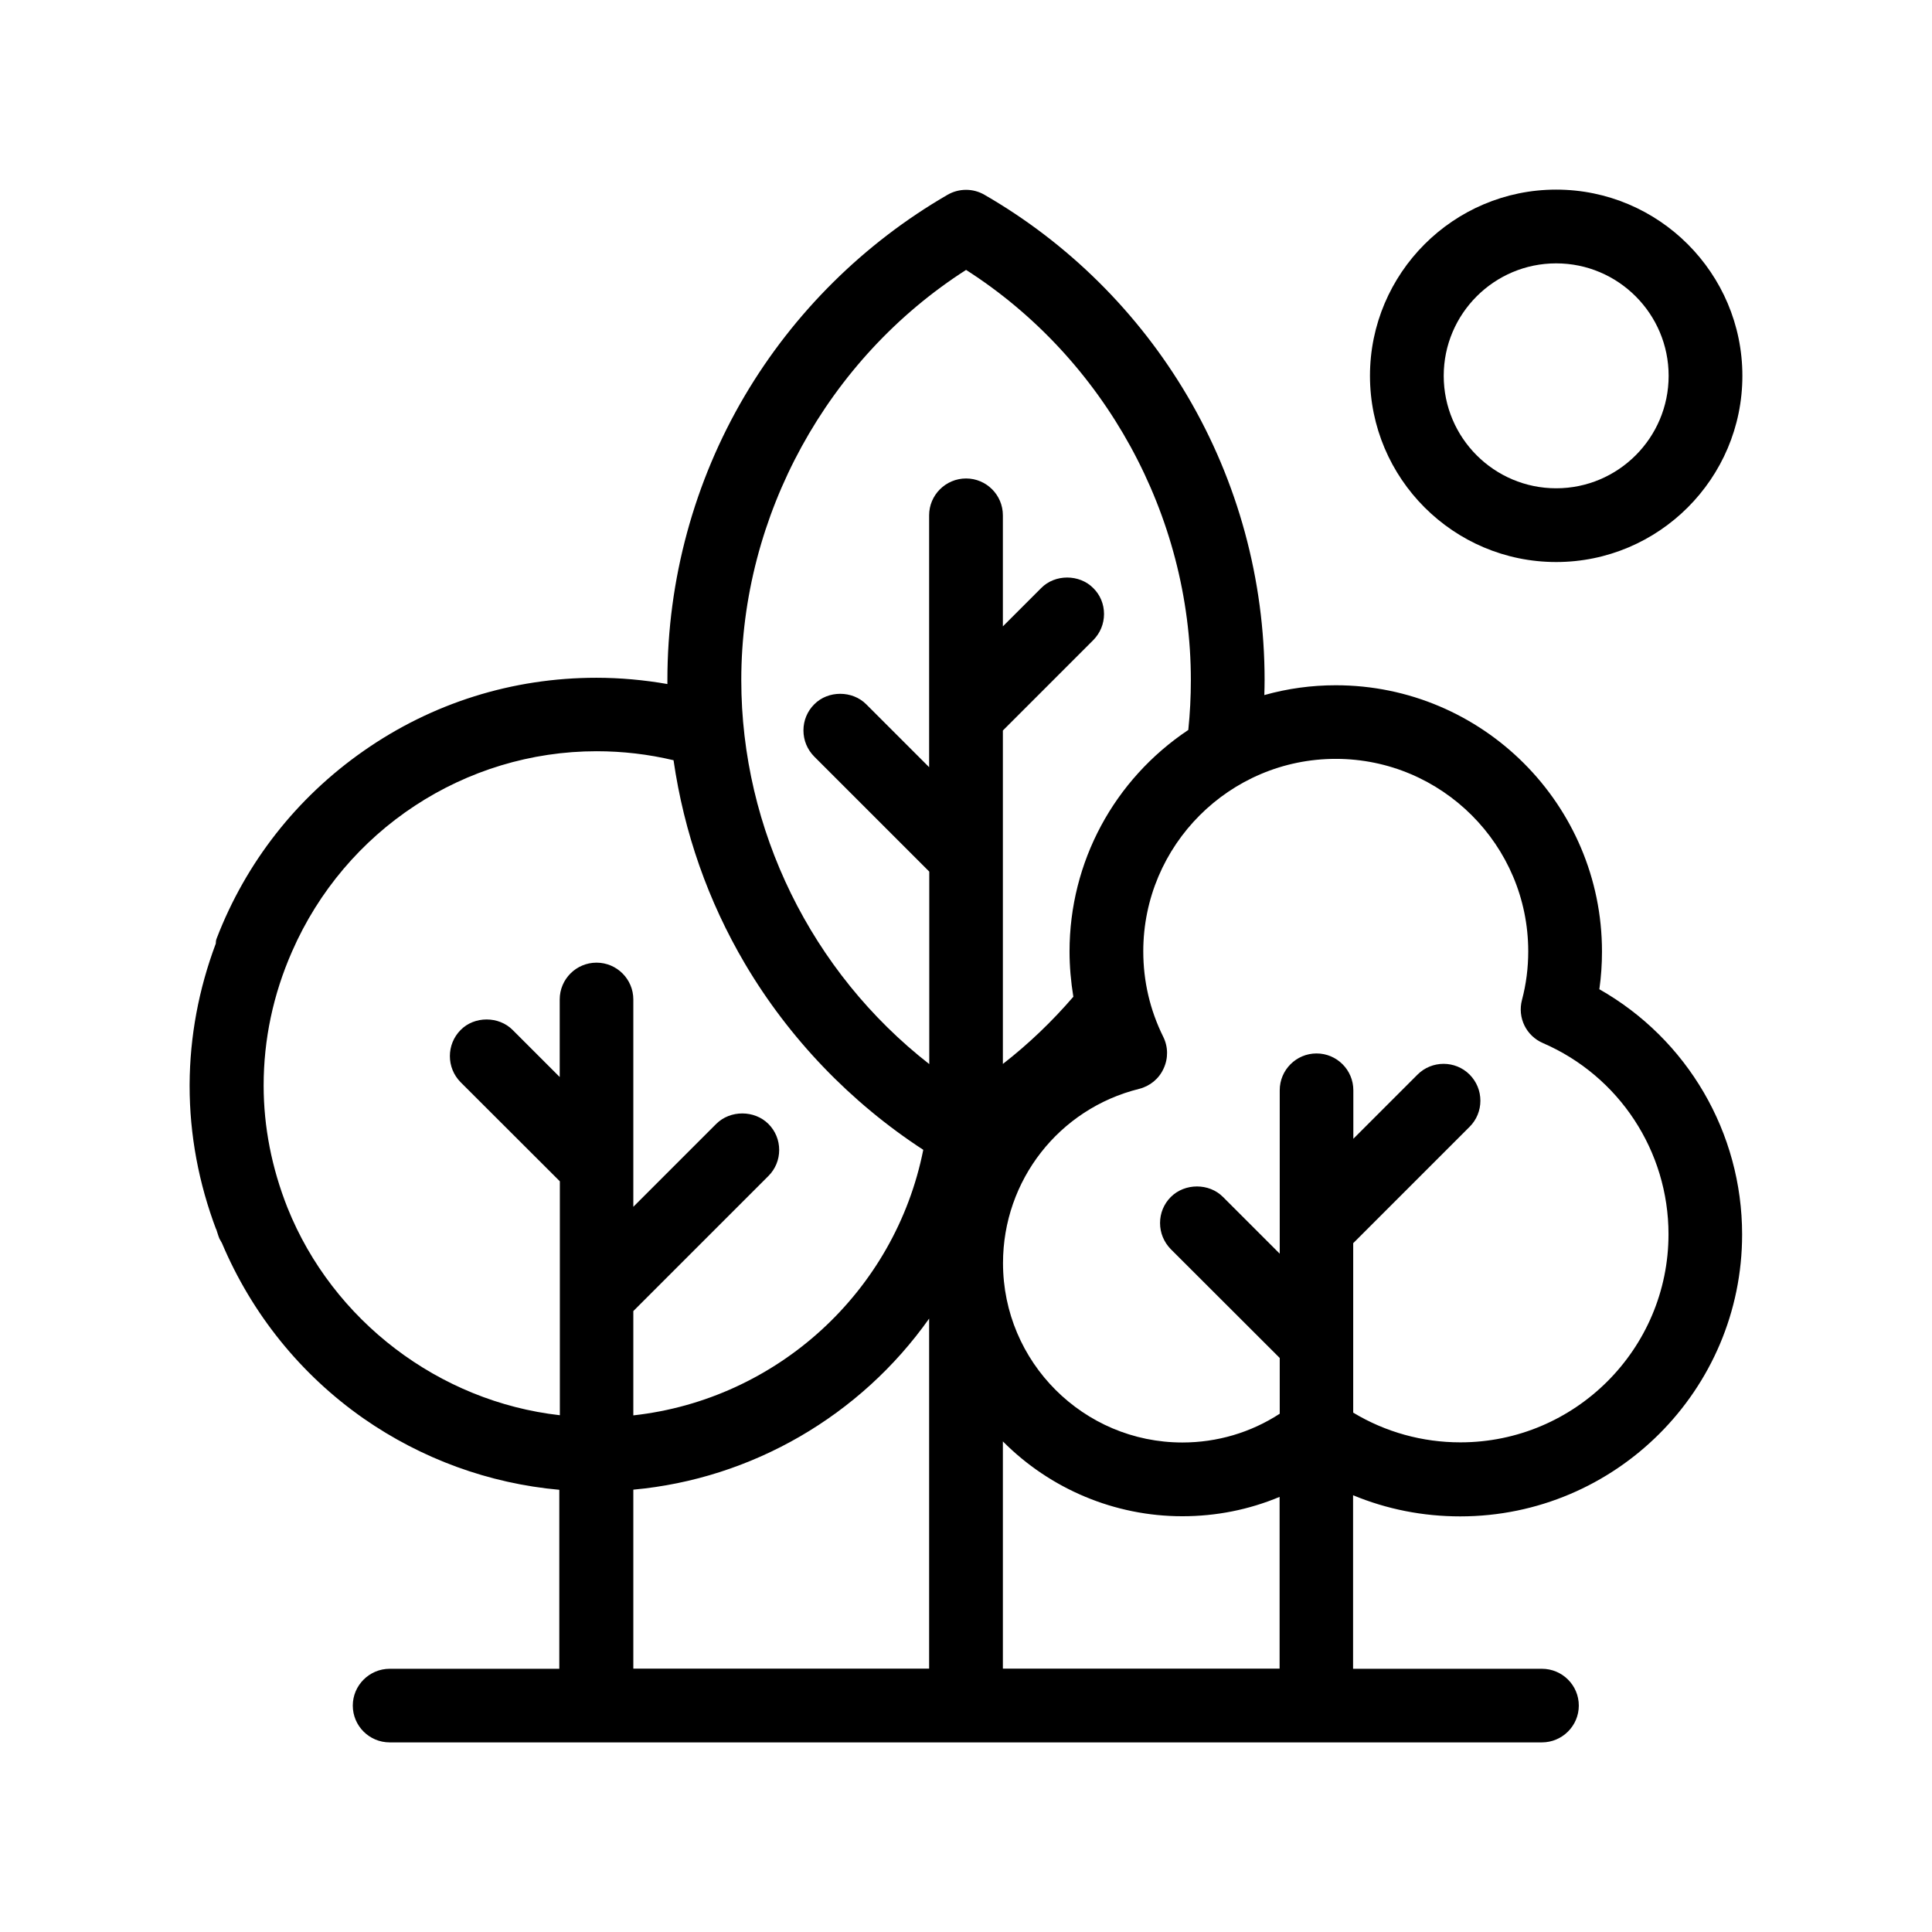 <?xml version="1.0" encoding="UTF-8"?>
<svg id="Capa_1" data-name="Capa 1" xmlns="http://www.w3.org/2000/svg" viewBox="0 0 141.73 141.73">
  <defs>
    <style>
      .cls-1 {
        stroke-width: 0px;
      }
    </style>
  </defs>
  <path class="cls-1" d="m117.33,72.55c.13-.91.19-1.83.19-2.75,0-10.77-8.76-19.53-19.53-19.53-1.78,0-3.54.24-5.24.72.01-.37.02-.74.02-1.11,0-7.34-1.96-14.55-5.67-20.84-3.6-6.11-8.74-11.21-14.88-14.75-.84-.49-1.88-.48-2.71,0-6.13,3.55-11.28,8.65-14.88,14.75-3.71,6.29-5.67,13.5-5.67,20.84,0,.1,0,.2,0,.3-1.72-.3-3.47-.46-5.21-.46-6.15,0-12.05,1.85-17.08,5.37-4.91,3.43-8.63,8.18-10.77,13.74-.06.14-.07.28-.07.39-1.26,3.36-1.9,6.82-1.92,10.32v.12c0,3.58.66,7.14,1.97,10.59-.02-.05-.03-.1-.03-.12l.14.44c.03.1.07.2.11.3l.18.32h0c2.2,5.21,5.79,9.65,10.38,12.86,4.26,2.97,9.22,4.78,14.37,5.24v13.13h-12.44c-1.49,0-2.71,1.21-2.71,2.7s1.21,2.7,2.71,2.7h84.52c1.49,0,2.71-1.21,2.71-2.7s-1.21-2.7-2.71-2.7h-13.85v-12.73c2.49,1.03,5.13,1.55,7.86,1.55,11.4,0,20.68-9.28,20.68-20.68,0-7.47-4.01-14.33-10.49-18Zm-43.76,33.19c3.48,3.5,8.21,5.49,13.16,5.49,2.49,0,4.89-.48,7.14-1.42v12.6h-20.3v-16.67Zm13.6-52.19c-5.46,3.65-8.71,9.7-8.71,16.25,0,1.1.1,2.22.28,3.32-1.56,1.81-3.29,3.47-5.17,4.93v-24.46l6.63-6.63c.51-.52.79-1.19.79-1.92,0-.72-.28-1.4-.79-1.9-1.02-1.03-2.81-1.03-3.82,0l-2.81,2.81v-8.15c0-1.49-1.21-2.7-2.7-2.7s-2.71,1.21-2.71,2.7v18.48l-4.61-4.61c-1.02-1.03-2.81-1.03-3.82,0-.51.51-.79,1.19-.79,1.91,0,.73.28,1.4.79,1.92l8.44,8.44v14.12c-8.65-6.75-13.79-17.2-13.79-28.17,0-12.07,6.31-23.57,16.49-30.09,10.18,6.51,16.49,18.01,16.49,30.09,0,1.21-.06,2.44-.19,3.68Zm12.11,37.64l8.53-8.53c.51-.51.79-1.19.79-1.91,0-.73-.28-1.4-.79-1.92-1.05-1.05-2.77-1.05-3.82,0l-4.71,4.71v-3.56c0-1.49-1.21-2.7-2.7-2.7s-2.7,1.21-2.7,2.7v11.99l-4.16-4.16c-1.02-1.03-2.8-1.03-3.83,0-.51.51-.79,1.19-.79,1.91s.28,1.4.79,1.92l7.99,7.98v4.09c-2.12,1.38-4.59,2.11-7.14,2.11-7.26,0-13.16-5.9-13.16-13.16,0-6.07,4.11-11.32,9.98-12.78.8-.2,1.46-.74,1.8-1.49.35-.75.34-1.6-.03-2.34-.97-1.96-1.46-4.07-1.46-6.26,0-7.79,6.34-14.12,14.12-14.12s14.12,6.33,14.12,14.12c0,1.21-.15,2.4-.46,3.57-.34,1.3.31,2.63,1.54,3.16,5.59,2.42,9.21,7.93,9.21,14.02,0,8.42-6.85,15.27-15.27,15.27-2.78,0-5.49-.75-7.86-2.18v-12.45Zm-52.82,12.65v-7.66l9.91-9.91c.51-.51.79-1.19.79-1.91s-.28-1.4-.79-1.91c-1.02-1.02-2.8-1.03-3.83,0l-6.08,6.08v-15.21c0-1.49-1.21-2.7-2.7-2.7s-2.7,1.21-2.7,2.7v5.69l-3.45-3.45c-1.02-1.03-2.81-1.03-3.82,0-1.05,1.06-1.05,2.77,0,3.83l7.28,7.27v17.16c-8.86-1-16.66-6.93-19.98-15.22-1.16-2.93-1.75-5.94-1.75-8.97,0-3.38.7-6.68,2.08-9.82,3.9-8.93,12.68-14.7,22.35-14.7,1.9,0,3.79.22,5.64.66.77,5.31,2.53,10.33,5.24,14.93,3.23,5.47,7.75,10.18,13.08,13.65-2.07,10.4-10.72,18.31-21.26,19.48Zm0,5.44c8.69-.79,16.66-5.42,21.7-12.55v25.68h-21.7v-13.13Z"/>
  <path class="cls-1" d="m114.16,41.23c7.53,0,13.66-6.13,13.66-13.66s-6.13-13.66-13.66-13.66-13.66,6.13-13.66,13.66,6.13,13.66,13.66,13.66Zm-8.25-13.66c0-4.55,3.7-8.25,8.25-8.25s8.25,3.7,8.25,8.25-3.7,8.25-8.25,8.25-8.25-3.7-8.25-8.25Z"/>
</svg>